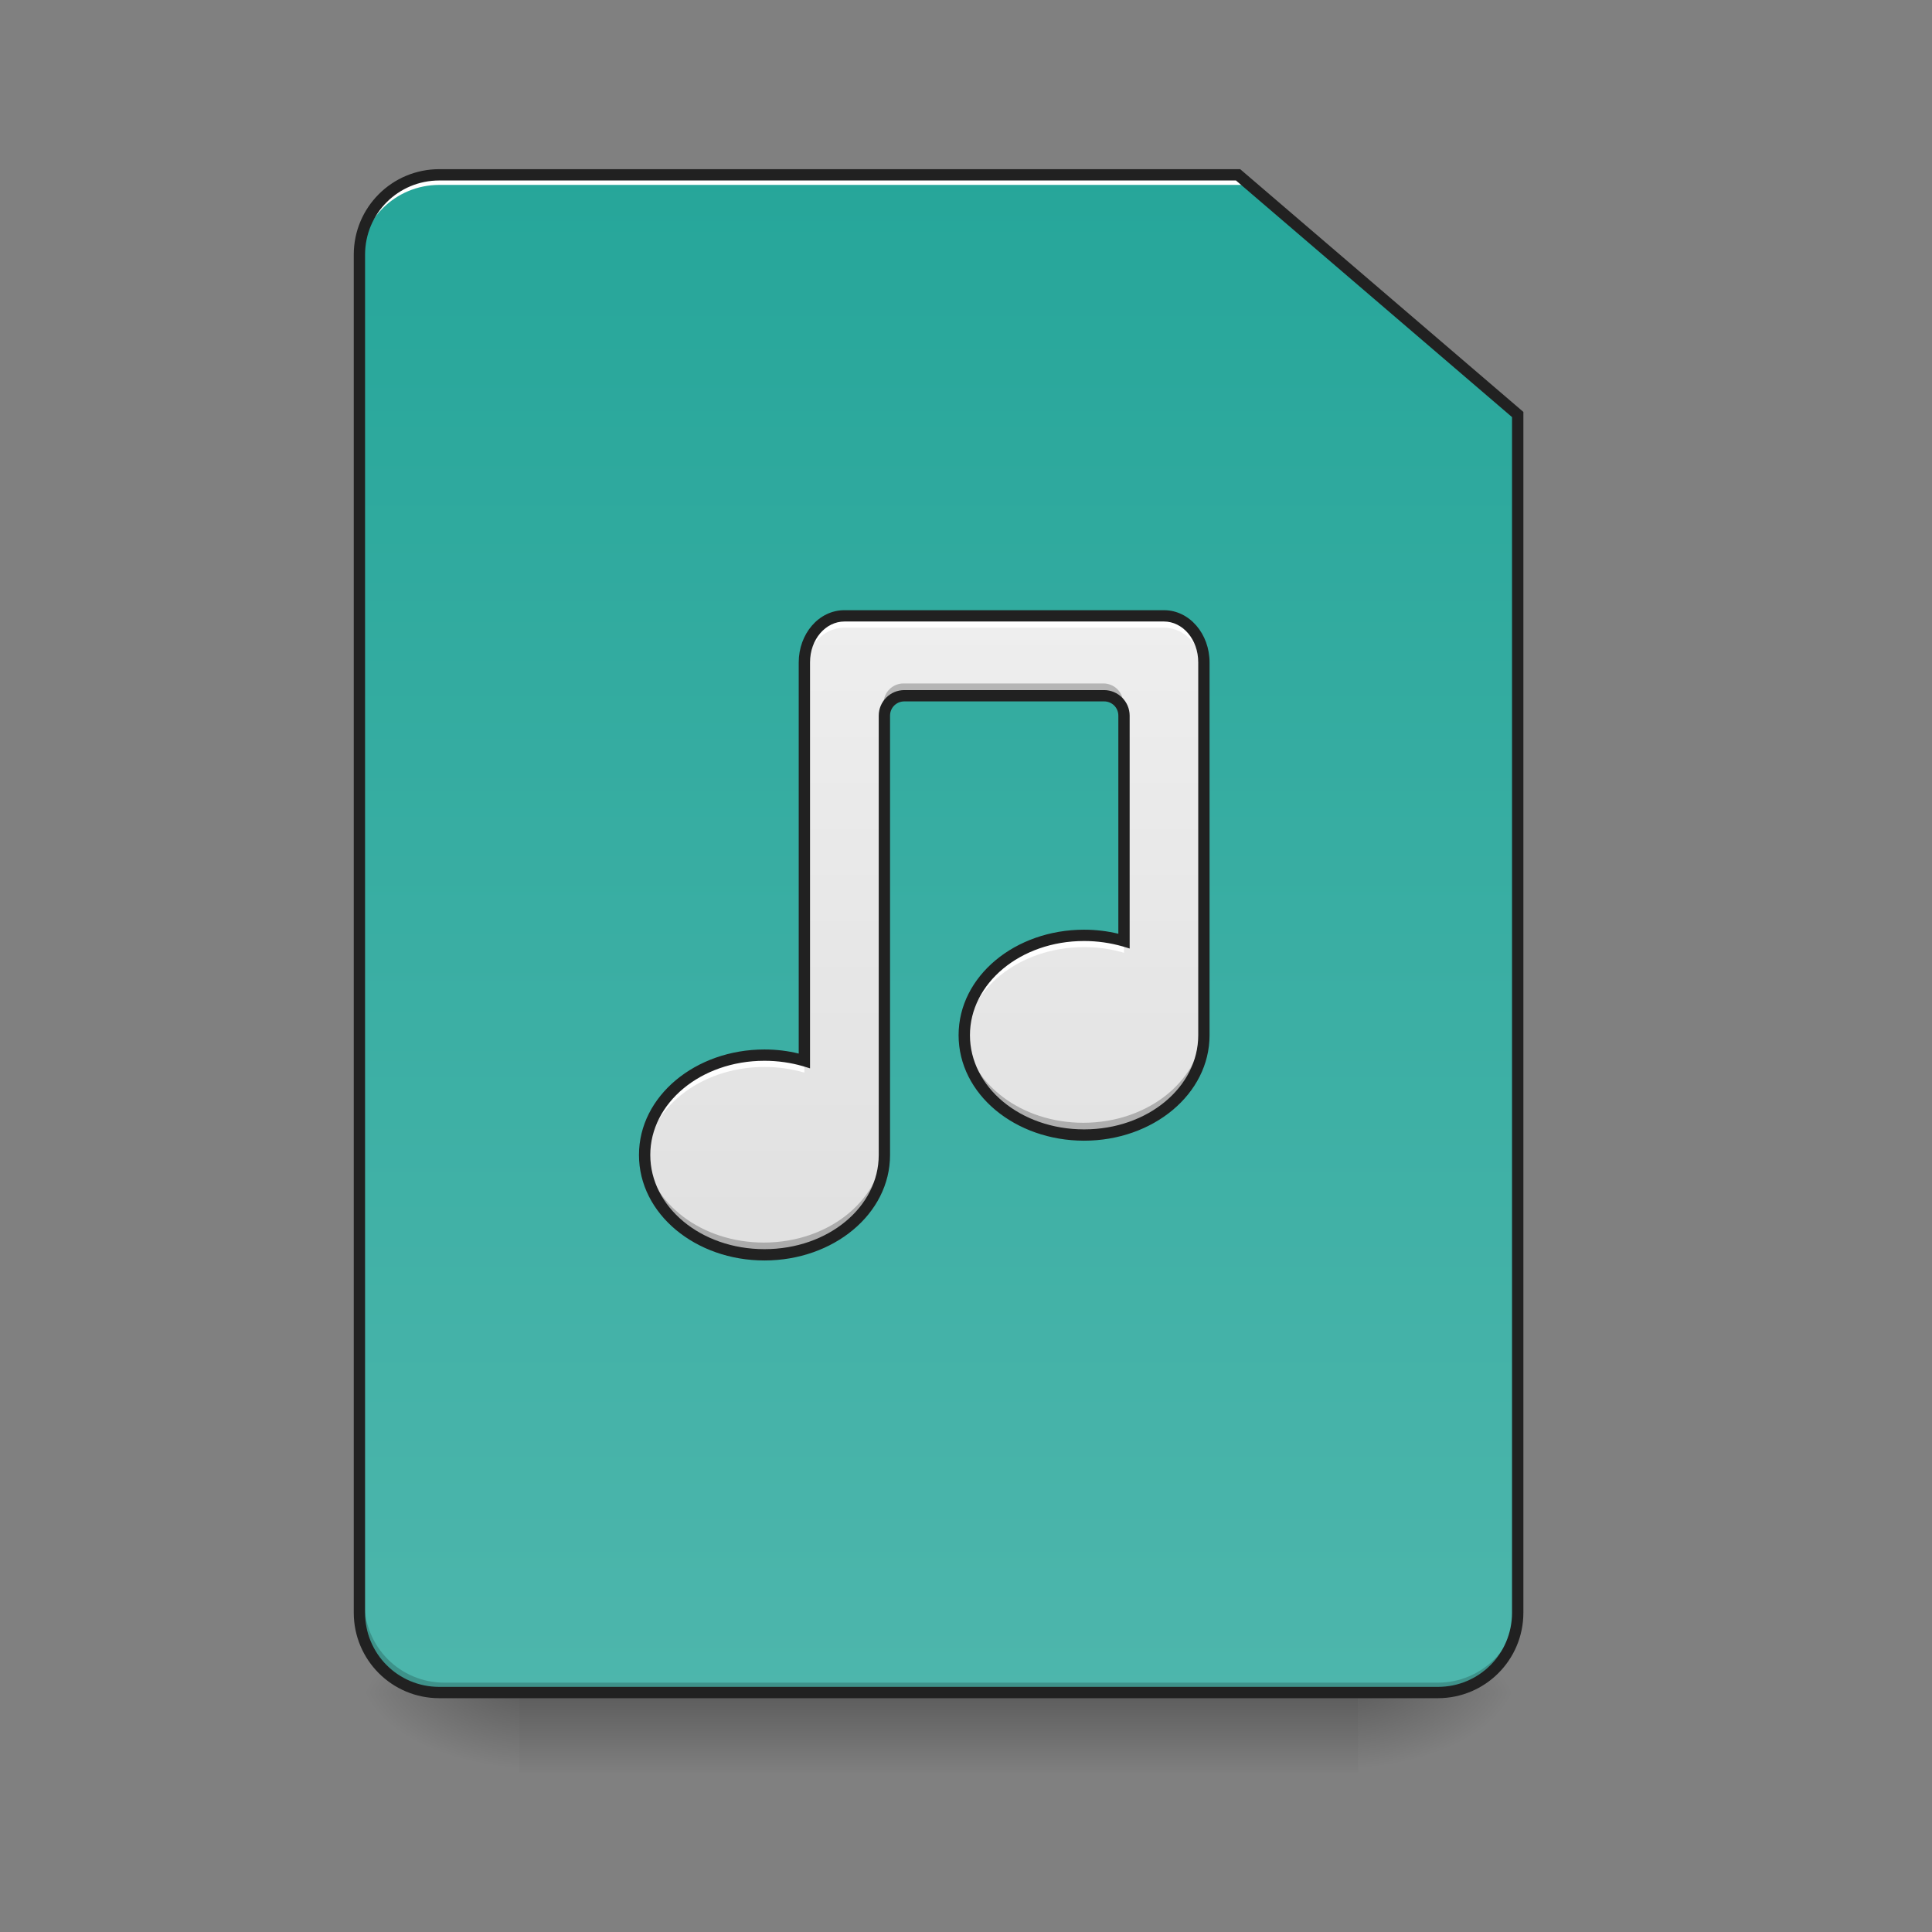 <?xml version="1.0" encoding="UTF-8"?>
<svg xmlns="http://www.w3.org/2000/svg" xmlns:xlink="http://www.w3.org/1999/xlink" width="48pt" height="48pt" viewBox="0 0 48 48" version="1.1">
<rect x="0" y="0" width="48" height="48" fill="#808080" stroke="none"/>
<defs>
<linearGradient id="linear0" gradientUnits="userSpaceOnUse" x1="254" y1="233.5" x2="254" y2="254.667" gradientTransform="matrix(0.094,0,0,0.094,-0,20.158)">
<stop offset="0" style="stop-color:rgb(0%,0%,0%);stop-opacity:0.275;"/>
<stop offset="1" style="stop-color:rgb(0%,0%,0%);stop-opacity:0;"/>
</linearGradient>
<radialGradient id="radial0" gradientUnits="userSpaceOnUse" cx="450.909" cy="189.579" fx="450.909" fy="189.579" r="21.167" gradientTransform="matrix(0,-0.117,-0.211,-0,73.235,95.393)">
<stop offset="0" style="stop-color:rgb(0%,0%,0%);stop-opacity:0.314;"/>
<stop offset="0.222" style="stop-color:rgb(0%,0%,0%);stop-opacity:0.275;"/>
<stop offset="1" style="stop-color:rgb(0%,0%,0%);stop-opacity:0;"/>
</radialGradient>
<radialGradient id="radial1" gradientUnits="userSpaceOnUse" cx="450.909" cy="189.579" fx="450.909" fy="189.579" r="21.167" gradientTransform="matrix(-0,0.117,0.211,0,-26.597,-11.291)">
<stop offset="0" style="stop-color:rgb(0%,0%,0%);stop-opacity:0.314;"/>
<stop offset="0.222" style="stop-color:rgb(0%,0%,0%);stop-opacity:0.275;"/>
<stop offset="1" style="stop-color:rgb(0%,0%,0%);stop-opacity:0;"/>
</radialGradient>
<radialGradient id="radial2" gradientUnits="userSpaceOnUse" cx="450.909" cy="189.579" fx="450.909" fy="189.579" r="21.167" gradientTransform="matrix(-0,-0.117,0.211,-0,-26.597,95.393)">
<stop offset="0" style="stop-color:rgb(0%,0%,0%);stop-opacity:0.314;"/>
<stop offset="0.222" style="stop-color:rgb(0%,0%,0%);stop-opacity:0.275;"/>
<stop offset="1" style="stop-color:rgb(0%,0%,0%);stop-opacity:0;"/>
</radialGradient>
<radialGradient id="radial3" gradientUnits="userSpaceOnUse" cx="450.909" cy="189.579" fx="450.909" fy="189.579" r="21.167" gradientTransform="matrix(0,0.117,-0.211,0,73.235,-11.291)">
<stop offset="0" style="stop-color:rgb(0%,0%,0%);stop-opacity:0.314;"/>
<stop offset="0.222" style="stop-color:rgb(0%,0%,0%);stop-opacity:0.275;"/>
<stop offset="1" style="stop-color:rgb(0%,0%,0%);stop-opacity:0;"/>
</radialGradient>
<linearGradient id="linear1" gradientUnits="userSpaceOnUse" x1="169.333" y1="-168.667" x2="169.333" y2="233.5" gradientTransform="matrix(0.094,0,0,0.094,0,20.158)">
<stop offset="0" style="stop-color:rgb(14.902%,65.098%,60.392%);stop-opacity:1;"/>
<stop offset="1" style="stop-color:rgb(30.196%,71.373%,67.451%);stop-opacity:1;"/>
</linearGradient>
<linearGradient id="linear2" gradientUnits="userSpaceOnUse" x1="960" y1="1455.118" x2="960" y2="815.118" gradientTransform="matrix(0.025,0,0,0.025,-0.852,-4.921)">
<stop offset="0" style="stop-color:rgb(87.843%,87.843%,87.843%);stop-opacity:1;"/>
<stop offset="1" style="stop-color:rgb(93.333%,93.333%,93.333%);stop-opacity:1;"/>
</linearGradient>
</defs>
<g id="surface1">
<path style=" stroke:none;fill-rule:nonzero;fill:url(#linear0);" d="M 12.898 42.051 L 33.738 42.051 L 33.738 44.035 L 12.898 44.035 Z M 12.898 42.051 "/>
<path style=" stroke:none;fill-rule:nonzero;fill:url(#radial0);" d="M 33.738 42.051 L 37.707 42.051 L 37.707 40.066 L 33.738 40.066 Z M 33.738 42.051 "/>
<path style=" stroke:none;fill-rule:nonzero;fill:url(#radial1);" d="M 12.898 42.051 L 8.93 42.051 L 8.93 44.035 L 12.898 44.035 Z M 12.898 42.051 "/>
<path style=" stroke:none;fill-rule:nonzero;fill:url(#radial2);" d="M 12.898 42.051 L 8.93 42.051 L 8.93 40.066 L 12.898 40.066 Z M 12.898 42.051 "/>
<path style=" stroke:none;fill-rule:nonzero;fill:url(#radial3);" d="M 33.738 42.051 L 37.707 42.051 L 37.707 44.035 L 33.738 44.035 Z M 33.738 42.051 "/>
<path style=" stroke:none;fill-rule:nonzero;fill:url(#linear1);" d="M 10.914 4.344 C 9.816 4.344 8.93 5.23 8.93 6.328 L 8.93 40.066 C 8.93 41.164 9.816 42.051 10.914 42.051 L 35.723 42.051 C 36.82 42.051 37.707 41.164 37.707 40.066 L 37.707 10.297 L 30.762 4.344 Z M 10.914 4.344 "/>
<path style=" stroke:none;fill-rule:nonzero;fill:rgb(0%,0%,0%);fill-opacity:0.196;" d="M 11.039 42.051 C 9.941 42.051 9.055 41.164 9.055 40.066 L 9.055 39.816 C 9.055 40.918 9.941 41.805 11.039 41.805 L 35.723 41.805 C 36.82 41.805 37.707 40.918 37.707 39.816 L 37.707 40.066 C 37.707 41.164 36.82 42.051 35.723 42.051 Z M 11.039 42.051 "/>
<path style=" stroke:none;fill-rule:nonzero;fill:rgb(100%,100%,100%);fill-opacity:1;" d="M 10.914 4.344 C 9.816 4.344 8.93 5.23 8.93 6.328 L 8.93 6.578 C 8.93 5.477 9.816 4.594 10.914 4.594 L 30.887 4.594 L 30.887 4.344 Z M 10.914 4.344 "/>
<path style=" stroke:none;fill-rule:nonzero;fill:rgb(12.941%,12.941%,12.941%);fill-opacity:1;" d="M 10.914 4.203 C 9.738 4.203 8.789 5.152 8.789 6.328 L 8.789 40.066 C 8.789 41.242 9.738 42.191 10.914 42.191 L 35.723 42.191 C 36.898 42.191 37.848 41.242 37.848 40.066 L 37.848 10.234 L 30.812 4.203 Z M 10.914 4.484 L 30.707 4.484 L 37.566 10.363 L 37.566 40.066 C 37.566 41.09 36.746 41.91 35.723 41.91 L 10.914 41.91 C 9.891 41.91 9.07 41.09 9.07 40.066 L 9.07 6.328 C 9.07 5.305 9.891 4.484 10.914 4.484 Z M 10.914 4.484 "/>
<path style=" stroke:none;fill-rule:nonzero;fill:url(#linear2);" d="M 20.98 15.301 C 20.43 15.301 19.984 15.816 19.984 16.457 L 19.984 26.355 C 19.676 26.266 19.344 26.215 18.992 26.215 C 17.344 26.215 16.016 27.32 16.016 28.695 C 16.016 30.07 17.344 31.176 18.992 31.176 C 20.645 31.176 21.973 30.07 21.973 28.695 L 21.973 17.781 C 21.973 17.504 22.191 17.285 22.469 17.285 L 27.43 17.285 C 27.703 17.285 27.926 17.504 27.926 17.781 L 27.926 23.379 C 27.613 23.289 27.281 23.238 26.934 23.238 C 25.281 23.238 23.957 24.344 23.957 25.719 C 23.957 27.094 25.281 28.199 26.934 28.199 C 28.582 28.199 29.91 27.094 29.91 25.719 L 29.91 16.457 C 29.91 15.816 29.465 15.301 28.918 15.301 Z M 20.98 15.301 "/>
<path style=" stroke:none;fill-rule:nonzero;fill:rgb(100%,100%,100%);fill-opacity:0.98;" d="M 20.98 15.402 C 20.43 15.402 19.984 15.918 19.984 16.559 L 19.984 16.746 C 19.984 16.109 20.43 15.594 20.98 15.594 L 28.918 15.594 C 29.465 15.594 29.91 16.109 29.91 16.746 L 29.91 16.559 C 29.91 15.918 29.465 15.402 28.918 15.402 Z M 26.934 23.34 C 25.281 23.34 23.957 24.445 23.957 25.82 C 23.957 25.852 23.957 25.887 23.957 25.918 C 24.016 24.586 25.32 23.531 26.934 23.531 C 27.281 23.531 27.613 23.578 27.926 23.672 L 27.926 23.48 C 27.613 23.391 27.281 23.34 26.934 23.34 Z M 18.992 26.316 C 17.344 26.316 16.016 27.426 16.016 28.797 C 16.016 28.828 16.02 28.863 16.02 28.895 C 16.078 27.562 17.383 26.508 18.992 26.508 C 19.344 26.508 19.676 26.559 19.984 26.648 L 19.984 26.457 C 19.676 26.367 19.344 26.316 18.992 26.316 Z M 18.992 26.316 "/>
<path style=" stroke:none;fill-rule:nonzero;fill:rgb(0%,0%,0%);fill-opacity:0.235;" d="M 29.891 16.246 L 29.891 25.414 C 29.891 26.789 28.566 27.895 26.914 27.895 C 25.375 27.895 24.117 26.93 23.957 25.684 C 23.957 25.695 23.957 25.707 23.957 25.719 C 23.957 27.094 25.281 28.199 26.934 28.199 C 28.582 28.199 29.91 27.094 29.91 25.719 L 29.91 16.457 C 29.91 16.383 29.902 16.312 29.891 16.246 Z M 22.449 16.98 C 22.176 16.98 21.953 17.199 21.953 17.477 L 21.953 28.391 C 21.953 29.766 20.625 30.871 18.977 30.871 C 17.438 30.871 16.176 29.906 16.02 28.66 C 16.016 28.672 16.016 28.684 16.016 28.695 C 16.016 30.07 17.344 31.176 18.992 31.176 C 20.645 31.176 21.973 30.07 21.973 28.695 L 21.973 17.781 C 21.973 17.504 22.191 17.285 22.469 17.285 L 27.43 17.285 C 27.66 17.285 27.852 17.441 27.906 17.656 L 27.906 17.477 C 27.906 17.199 27.688 16.98 27.41 16.98 Z M 22.449 16.98 "/>
<path style=" stroke:none;fill-rule:nonzero;fill:rgb(12.941%,12.941%,12.941%);fill-opacity:1;" d="M 20.98 15.16 C 20.34 15.16 19.844 15.75 19.844 16.457 L 19.844 26.176 C 19.574 26.109 19.289 26.074 18.992 26.074 C 17.281 26.074 15.875 27.23 15.875 28.695 C 15.875 30.16 17.281 31.316 18.992 31.316 C 20.707 31.316 22.113 30.16 22.113 28.695 L 22.113 17.781 C 22.113 17.582 22.27 17.426 22.469 17.426 L 27.43 17.426 C 27.629 17.426 27.785 17.582 27.785 17.781 L 27.785 23.199 C 27.512 23.133 27.227 23.098 26.934 23.098 C 25.219 23.098 23.816 24.254 23.816 25.719 C 23.816 27.184 25.219 28.34 26.934 28.34 C 28.645 28.34 30.051 27.184 30.051 25.719 L 30.051 16.457 C 30.051 15.75 29.555 15.16 28.918 15.16 Z M 20.98 15.441 L 28.918 15.441 C 29.379 15.441 29.77 15.879 29.77 16.457 L 29.77 25.719 C 29.77 27.004 28.52 28.059 26.934 28.059 C 25.348 28.059 24.098 27.004 24.098 25.719 C 24.098 24.434 25.348 23.379 26.934 23.379 C 27.266 23.379 27.586 23.426 27.887 23.512 L 28.066 23.566 L 28.066 17.781 C 28.066 17.43 27.777 17.145 27.43 17.145 L 22.469 17.145 C 22.117 17.145 21.832 17.43 21.832 17.781 L 21.832 28.695 C 21.832 29.98 20.582 31.035 18.992 31.035 C 17.406 31.035 16.156 29.98 16.156 28.695 C 16.156 27.41 17.406 26.355 18.992 26.355 C 19.328 26.355 19.648 26.402 19.945 26.488 L 20.125 26.543 L 20.125 16.457 C 20.125 15.879 20.516 15.441 20.98 15.441 Z M 20.98 15.441 "/>
</g>
</svg>
